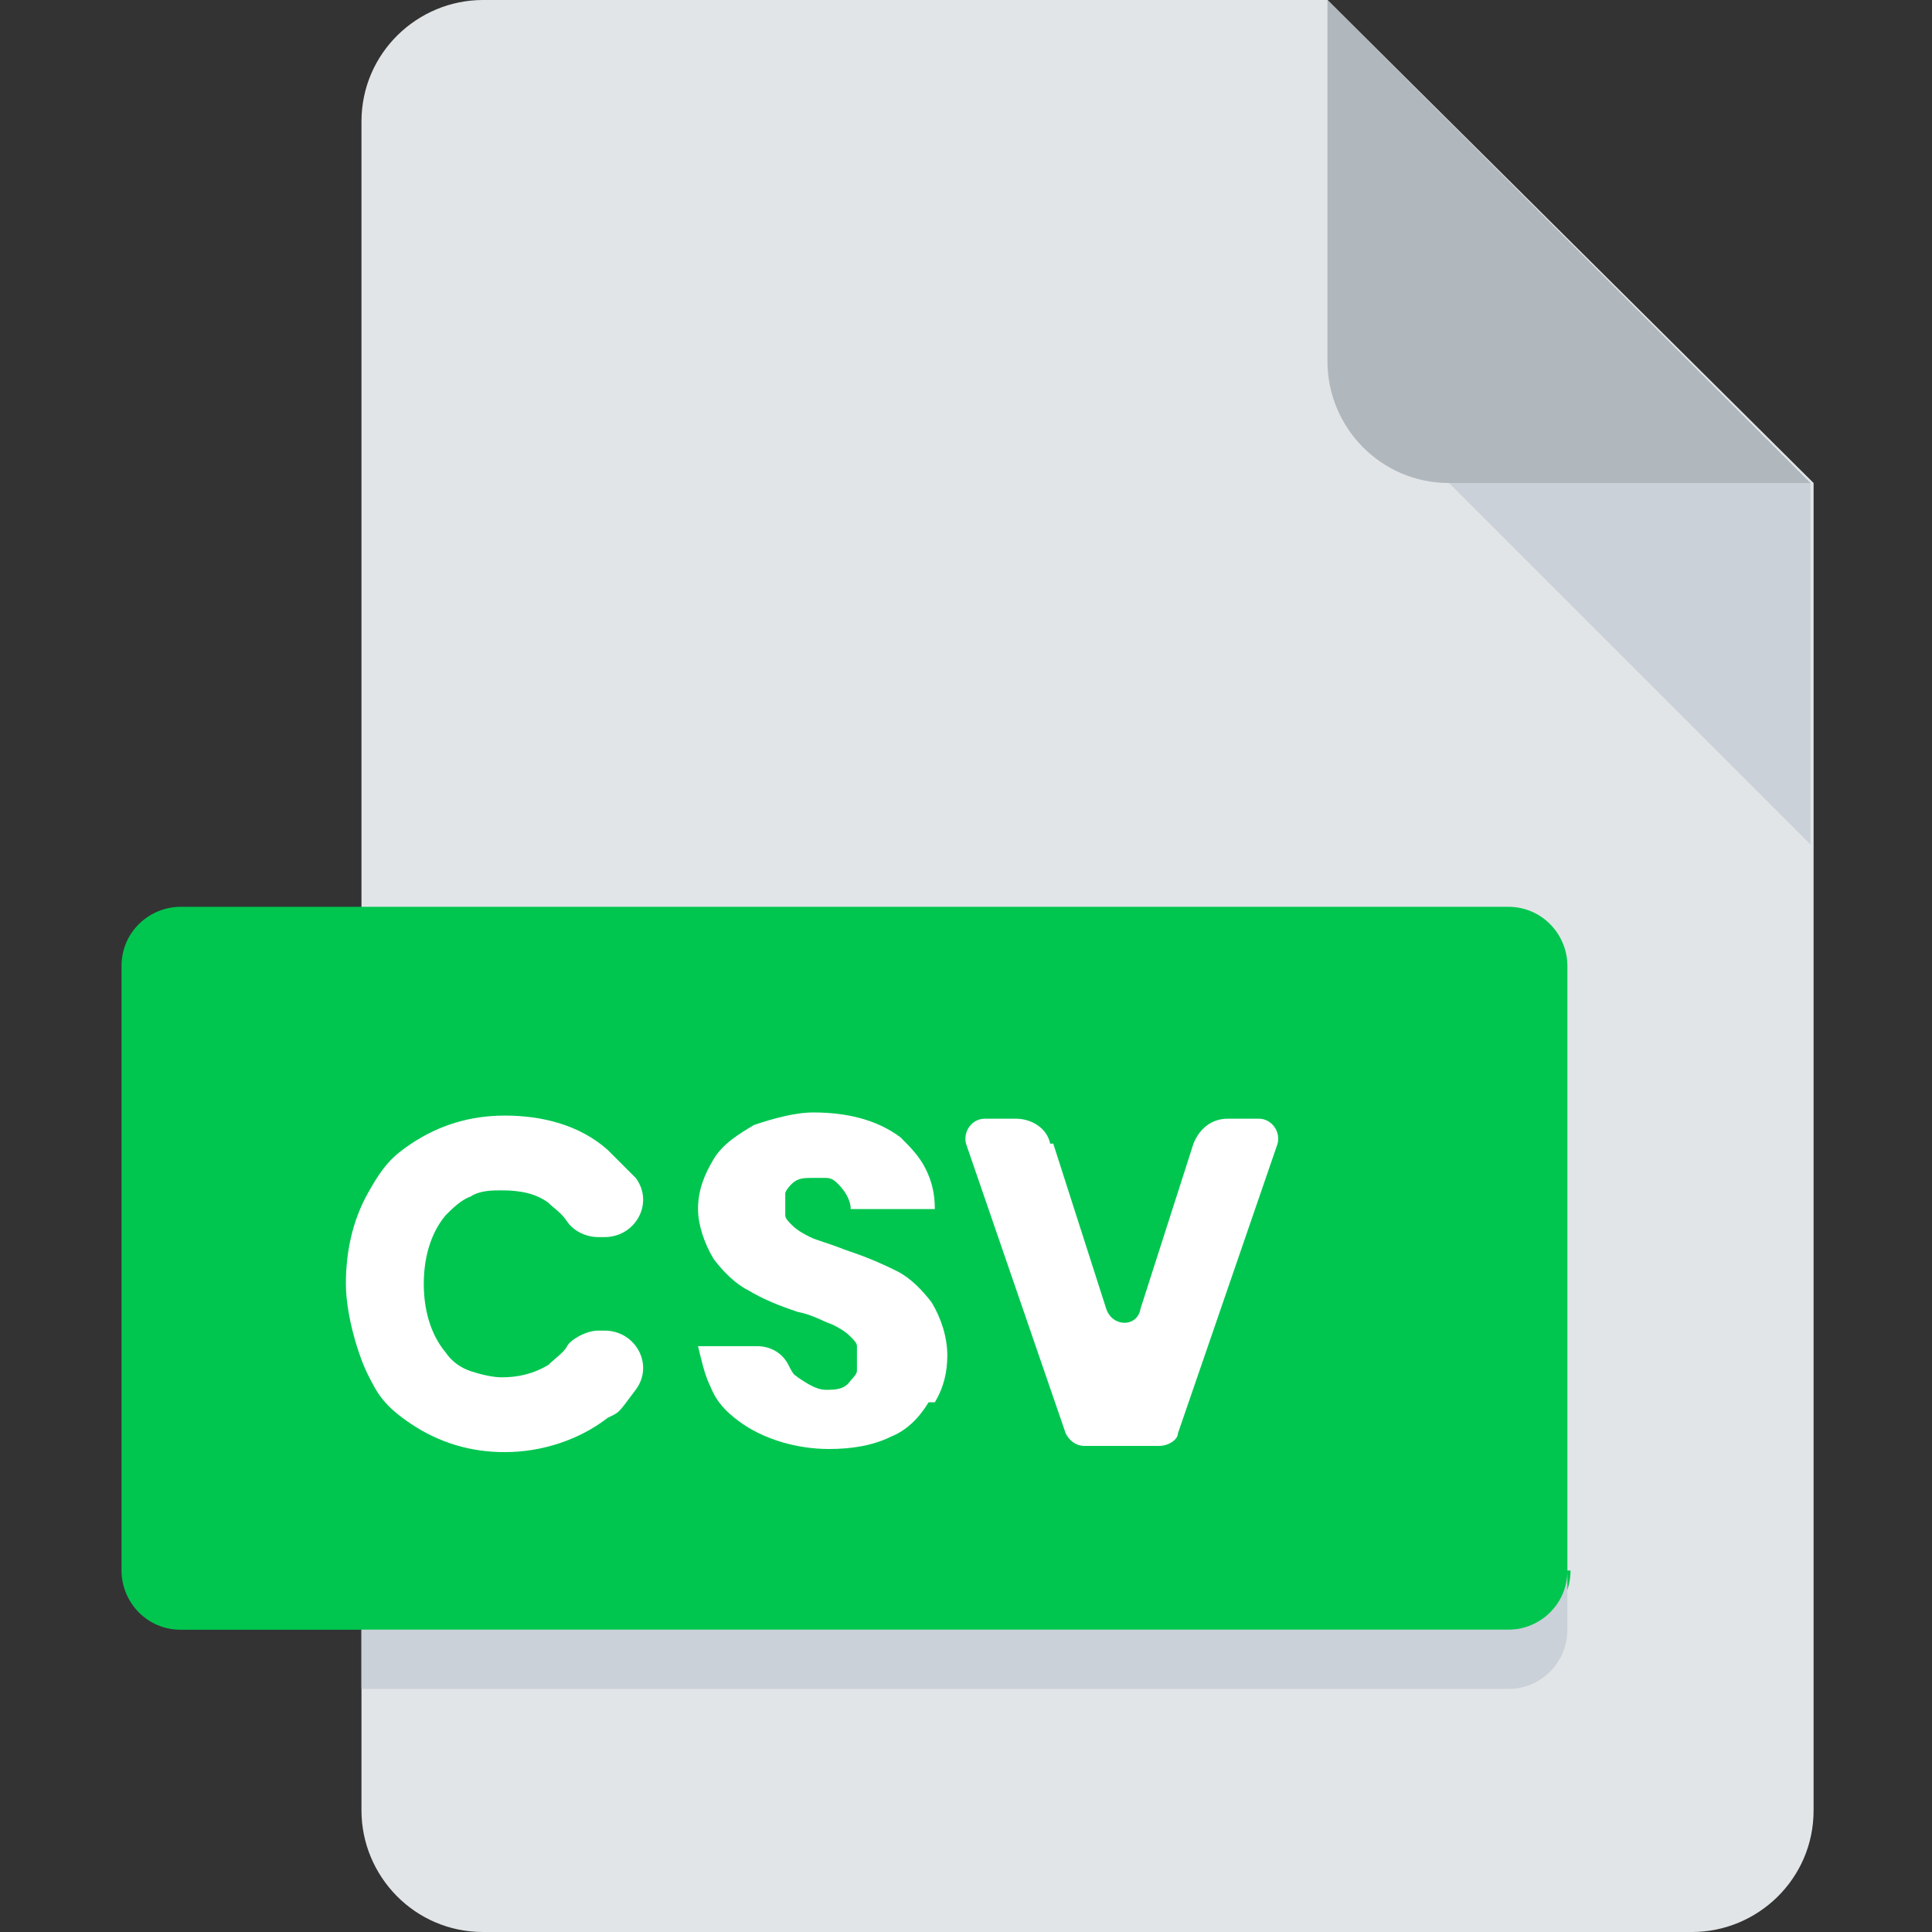 <?xml version="1.0" encoding="UTF-8"?>
<svg xmlns="http://www.w3.org/2000/svg" version="1.1" viewBox="0 0 62 62">
  <rect x="0" y="0" width="62" height="62" fill="#333333" stroke="none"/>
  <defs>
    <style>
      .cls-1 {
        fill: #cad1d8;
      }

      .cls-2 {
        fill: #00c650;
      }

      .cls-3 {
        fill: #e2e5e7;
      }

      .cls-4 {
        fill: #fff;
      }

      .cls-5 {
        fill: #b0b7bd;
      }
    </style>
  </defs>
  <!-- Generator: Adobe Illustrator 28.6.0, SVG Export Plug-In . SVG Version: 1.2.0 Build 709)  -->
  <g>
    <g id="Layer_1">
      <path class="cls-3" d="M15.5,0c-2.1,0-3.9,1.7-3.9,3.9v54.2c0,2.1,1.7,3.9,3.9,3.9h38.8c2.1,0,3.9-1.7,3.9-3.9V15.5L42.6,0H15.5Z"/>
      <path class="cls-5" d="M46.5,15.5h11.6L42.6,0v11.6c0,2.1,1.7,3.9,3.9,3.9Z"/>
      <path class="cls-1" d="M58.1,27.1l-11.6-11.6h11.6v11.6Z"/>
      <path class="cls-2" d="M50.4,50.4c0,1.1-.9,1.9-1.9,1.9H5.8c-1.1,0-1.9-.9-1.9-1.9v-19.4c0-1.1.9-1.9,1.9-1.9h42.6c1.1,0,1.9.9,1.9,1.9v19.4Z"/>
      <path class="cls-1" d="M48.4,52.3H11.6v1.9h36.8c1.1,0,1.9-.9,1.9-1.9v-1.9c0,1.1-.9,1.9-1.9,1.9Z"/>
      <path class="cls-4" d="M19.5,36.9c.3.3.6.6.9.9.6.8,0,1.9-1,1.9h-.2c-.4,0-.8-.2-1-.5s-.4-.4-.6-.6c-.4-.3-.9-.4-1.5-.4-.3,0-.7,0-1,.2-.3.1-.6.4-.8.6-.5.6-.7,1.4-.7,2.2,0,.8.2,1.6.7,2.2.2.3.5.5.8.6.3.1.7.2,1,.2.5,0,1-.1,1.5-.4.2-.2.5-.4.6-.6s.6-.5,1-.5h.2c1,0,1.6,1.1,1,1.9s-.5.7-.9.9c-.9.7-2.1,1.1-3.3,1.1-1.1,0-2.1-.3-3-.9s-1.1-1-1.4-1.6-.7-1.9-.7-2.9c0-1,.2-2,.7-2.9s.8-1.2,1.4-1.6c.9-.6,1.9-.9,3-.9,1.2,0,2.4.3,3.3,1.1Z"/>
      <path class="cls-4" d="M29.8,45c-.3.5-.7.9-1.2,1.1-.6.3-1.3.4-2,.4-1,0-2.1-.3-2.9-.9-.4-.3-.7-.6-.9-1.1-.2-.4-.3-.9-.4-1.3h1.9c.4,0,.8.2,1,.6s.2.3.3.4c.3.2.6.4.9.4.3,0,.6,0,.8-.3,0,0,.2-.2.2-.3,0-.1,0-.3,0-.4,0-.1,0-.2,0-.4,0-.1-.1-.2-.2-.3-.2-.2-.4-.3-.6-.4-.3-.1-.6-.3-1.1-.4-.6-.2-1.1-.4-1.6-.7-.4-.2-.8-.6-1.1-1-.3-.5-.5-1.1-.5-1.6,0-.6.2-1.1.5-1.6.3-.5.8-.8,1.3-1.1.6-.2,1.3-.4,1.9-.4,1,0,2,.2,2.8.8.3.3.6.6.8,1,.2.4.3.8.3,1.3h-2.7c0-.3-.2-.6-.4-.8-.1-.1-.2-.2-.4-.2-.1,0-.3,0-.4,0-.3,0-.5,0-.7.2,0,0-.2.2-.2.3,0,.1,0,.3,0,.4,0,.1,0,.2,0,.3s.1.2.2.3c.2.2.4.3.6.4.2.1.6.2,1.1.4.6.2,1.1.4,1.7.7.4.2.8.6,1.1,1,.3.5.5,1.1.5,1.7,0,.5-.1,1-.4,1.5Z"/>
      <path class="cls-4" d="M33.8,36.7l1.7,5.3c.2.6,1,.6,1.1,0l1.7-5.3c.2-.5.6-.8,1.1-.8h1c.4,0,.7.4.6.8l-3.2,9.3c0,.2-.3.4-.6.4h-2.4c-.3,0-.5-.2-.6-.4l-3.2-9.3c-.1-.4.2-.8.6-.8h1c.5,0,1,.3,1.1.8Z"/>
    </g>
  </g>
</svg>